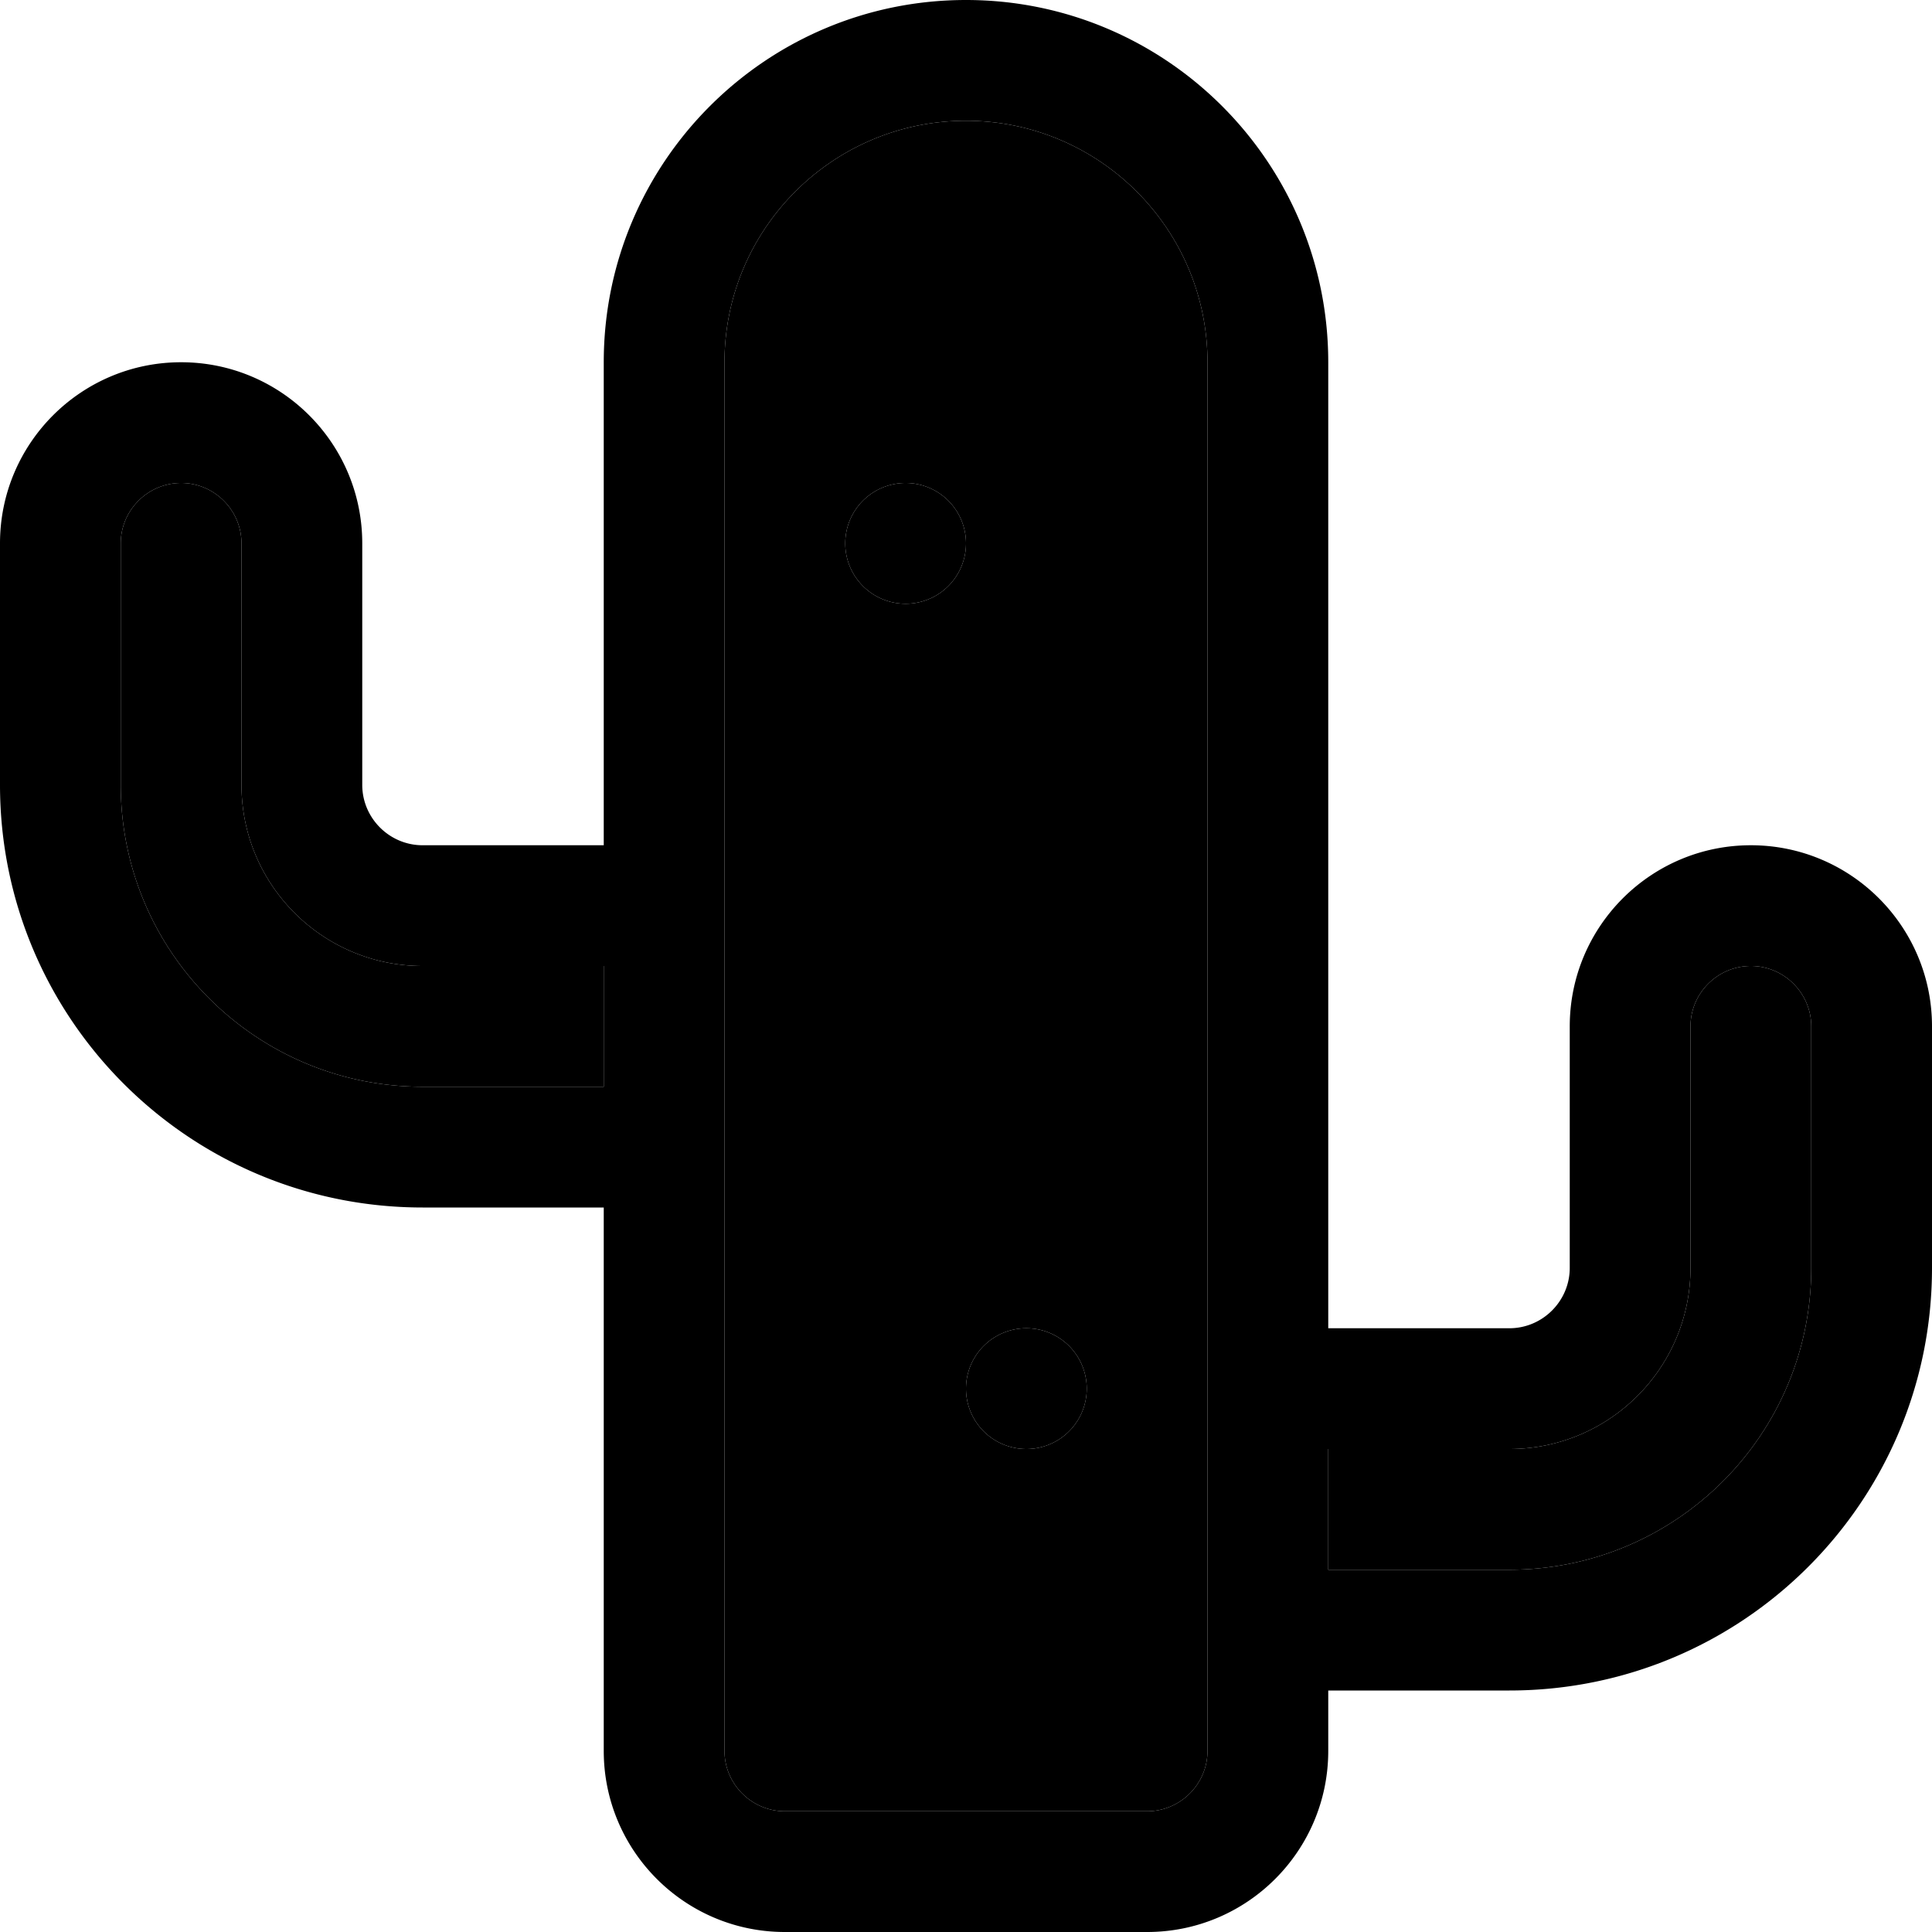 <svg xmlns="http://www.w3.org/2000/svg" width="24" height="24" viewBox="0 0 512 512">
    <path class="pr-icon-duotone-secondary" d="M32 144l0 64c0 44.2 35.8 80 80 80l48 0 0-32-48 0c-26.5 0-48-21.5-48-48l0-64c0-8.8-7.2-16-16-16s-16 7.2-16 16zM192 96l0 128 0 32 0 32 0 32 0 144c0 8.8 7.2 16 16 16l96 0c8.8 0 16-7.2 16-16l0-16 0-32 0-32 0-32 0-256c0-35.3-28.7-64-64-64s-64 28.7-64 64zm64 48a16 16 0 1 1 -32 0 16 16 0 1 1 32 0zm32 224a16 16 0 1 1 -32 0 16 16 0 1 1 32 0zm64 16l0 32 48 0c44.2 0 80-35.8 80-80l0-64c0-8.8-7.2-16-16-16s-16 7.2-16 16l0 64c0 26.5-21.5 48-48 48l-48 0z"/>
    <path class="pr-icon-duotone-primary" d="M320 464c0 8.8-7.2 16-16 16l-96 0c-8.8 0-16-7.2-16-16l0-144 0-32 0-32 0-32 0-128c0-35.3 28.7-64 64-64s64 28.7 64 64l0 256 0 32 0 32 0 32 0 16zm32-112l0-256c0-53-43-96-96-96s-96 43-96 96l0 128-48 0c-8.8 0-16-7.2-16-16l0-64c0-26.5-21.5-48-48-48S0 117.5 0 144l0 64c0 61.9 50.1 112 112 112l48 0 0 144c0 26.5 21.5 48 48 48l96 0c26.5 0 48-21.5 48-48l0-16 48 0c61.9 0 112-50.1 112-112l0-64c0-26.5-21.5-48-48-48s-48 21.5-48 48l0 64c0 8.8-7.2 16-16 16l-48 0zm0 32l48 0c26.5 0 48-21.5 48-48l0-64c0-8.8 7.2-16 16-16s16 7.2 16 16l0 64c0 44.2-35.8 80-80 80l-48 0 0-32zM112 288c-44.2 0-80-35.8-80-80l0-64c0-8.8 7.2-16 16-16s16 7.2 16 16l0 64c0 26.5 21.5 48 48 48l48 0 0 32-48 0zM256 144a16 16 0 1 0 -32 0 16 16 0 1 0 32 0zm16 240a16 16 0 1 0 0-32 16 16 0 1 0 0 32z"/>
</svg>